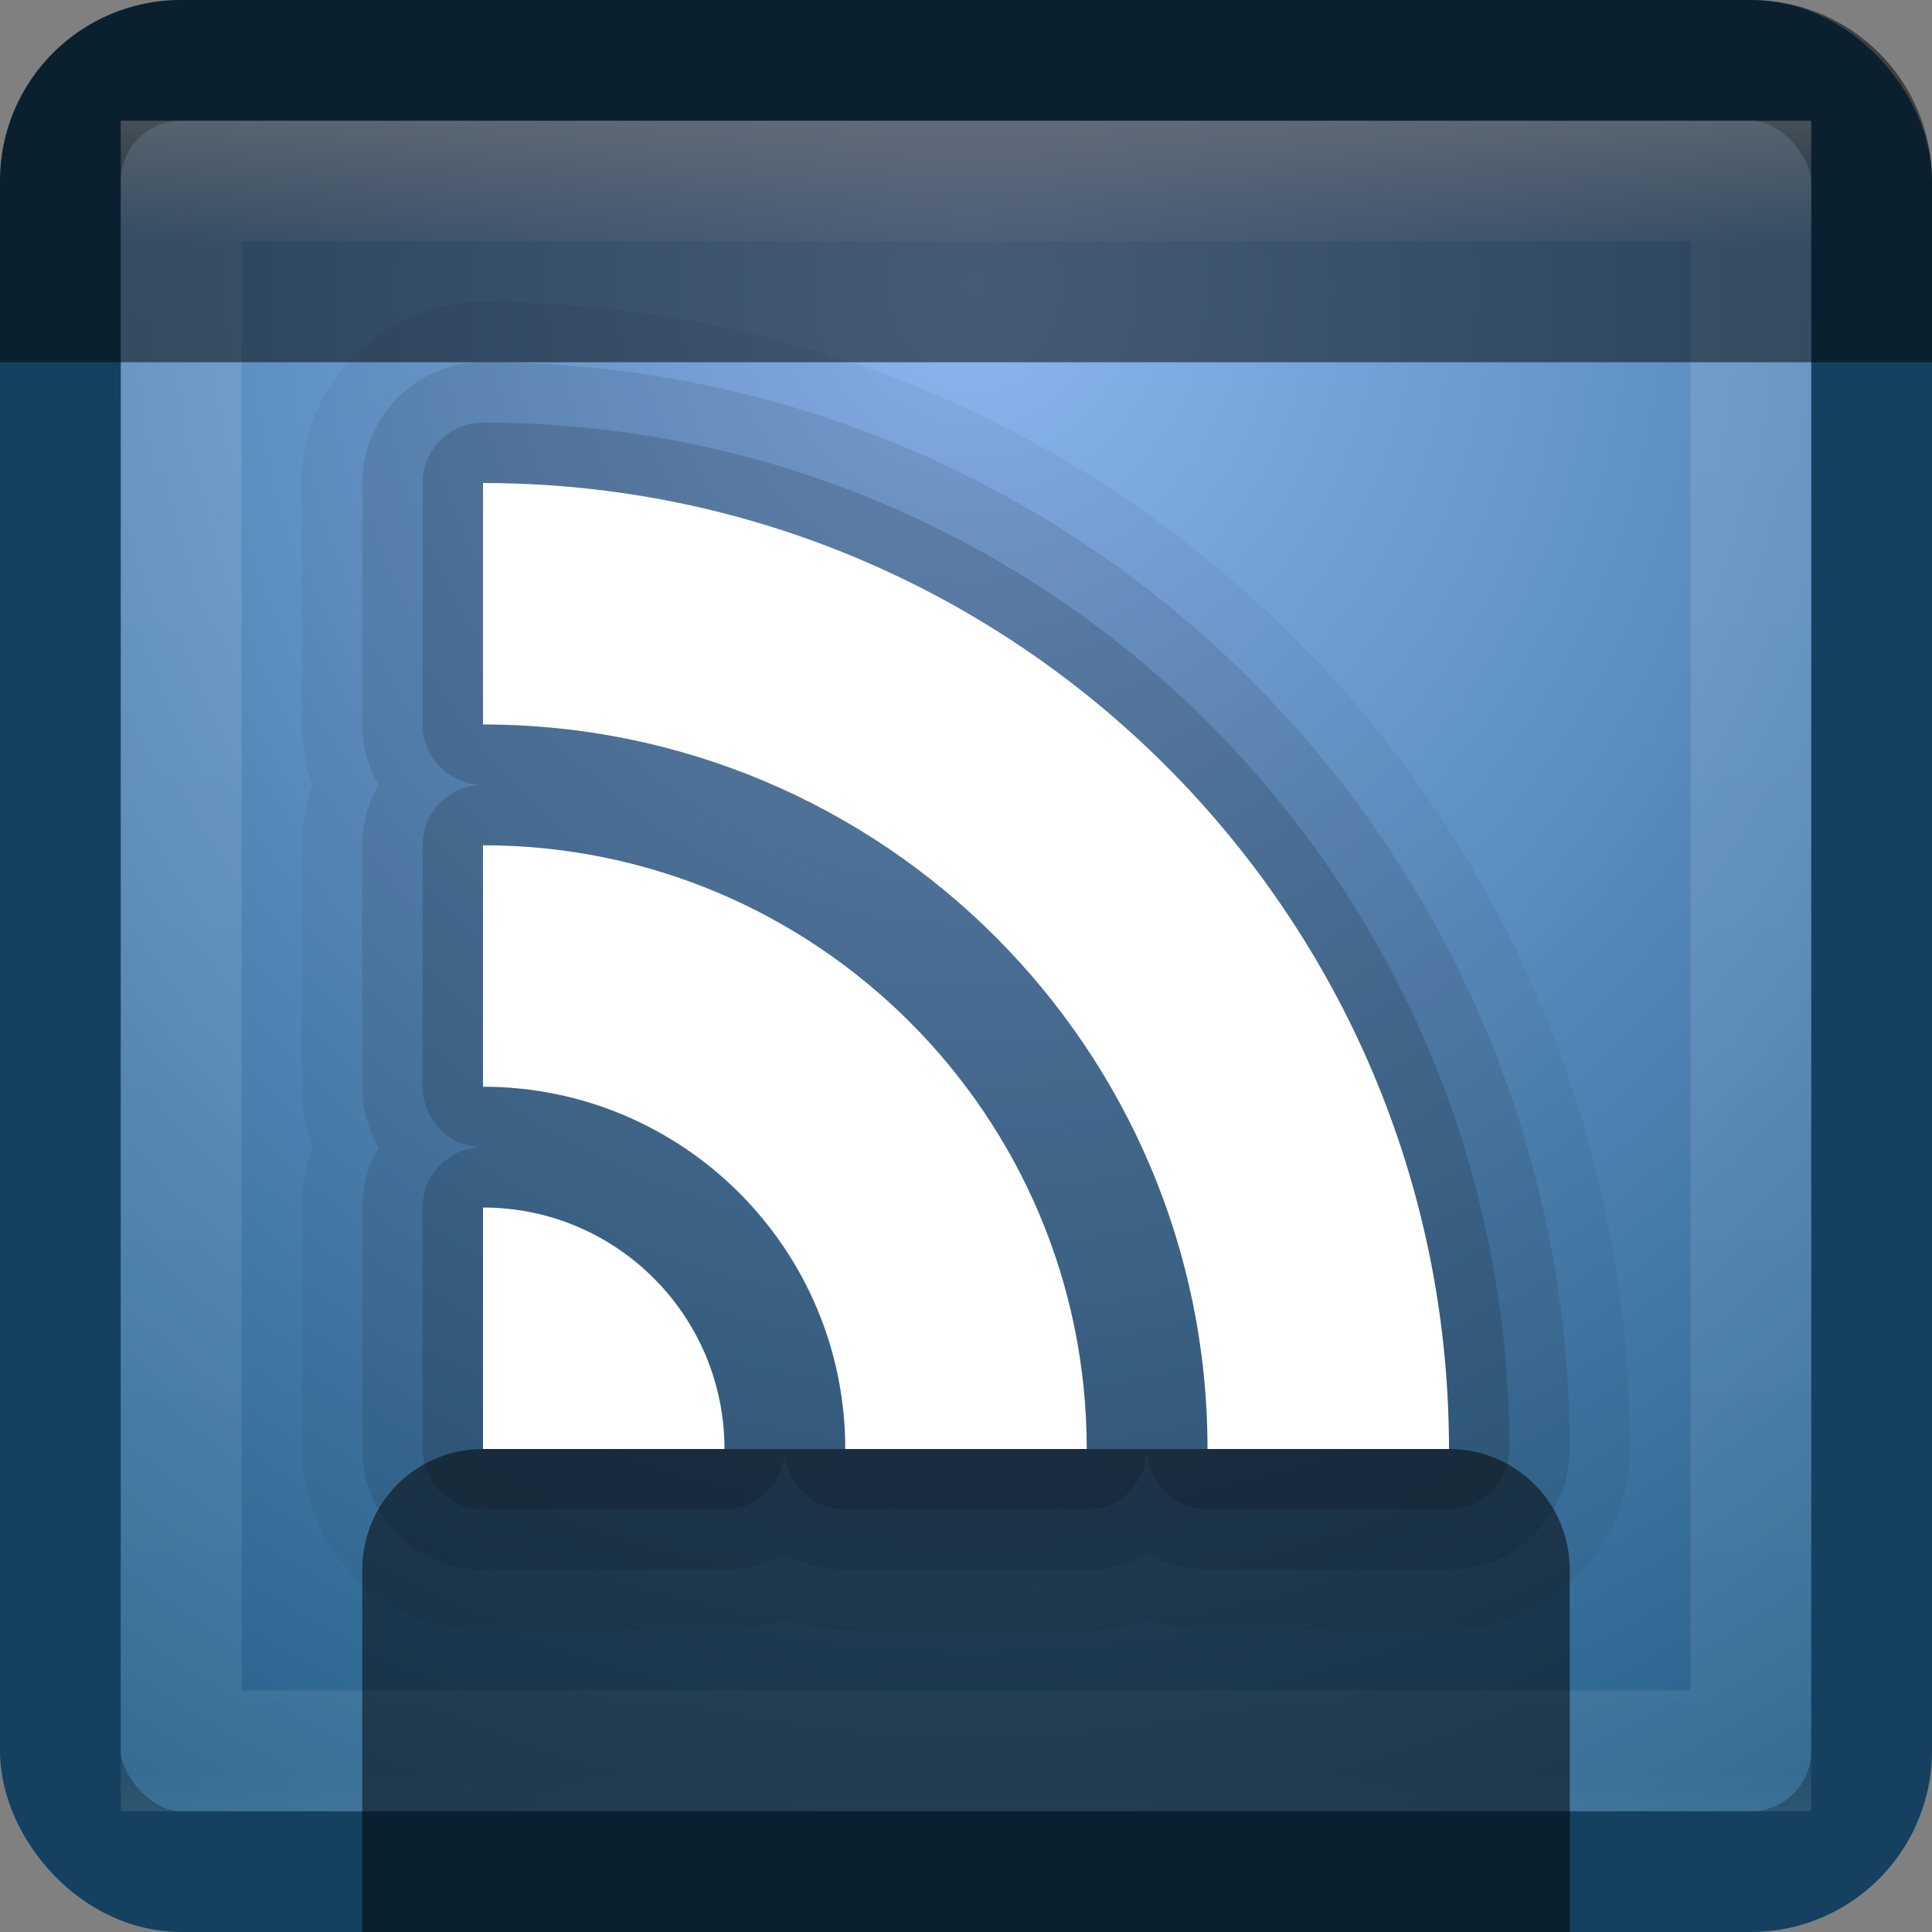<?xml version="1.0" encoding="UTF-8" standalone="no"?>
<!-- Created with Inkscape (http://www.inkscape.org/) -->

<svg
   xmlns:dc="http://purl.org/dc/elements/1.1/"
   xmlns:cc="http://creativecommons.org/ns#"
   xmlns:rdf="http://www.w3.org/1999/02/22-rdf-syntax-ns#"
   xmlns:svg="http://www.w3.org/2000/svg"
   xmlns="http://www.w3.org/2000/svg"
   xmlns:xlink="http://www.w3.org/1999/xlink"
   xmlns:sodipodi="http://sodipodi.sourceforge.net/DTD/sodipodi-0.dtd"
   xmlns:inkscape="http://www.inkscape.org/namespaces/inkscape"
   width="16"
   height="16"
   id="svg2"
   version="1.1"
   inkscape:version="0.48.3.1 r9886"
   sodipodi:docname="user-desktop.svg">
  <rect width="100%" height="100%" fill="#808080" stroke="none"/>
  <defs
     id="defs4">
    <linearGradient
       id="linearGradient3771">
      <stop
         style="stop-color:#ffffff;stop-opacity:1;"
         offset="0"
         id="stop3773" />
      <stop
         id="stop3781"
         offset="0.069"
         style="stop-color:#ffffff;stop-opacity:0.235;" />
      <stop
         id="stop3779"
         offset="0.917"
         style="stop-color:#ffffff;stop-opacity:0.157;" />
      <stop
         style="stop-color:#ffffff;stop-opacity:0.392;"
         offset="1"
         id="stop3775" />
    </linearGradient>
    <linearGradient
       id="linearGradient3751">
      <stop
         style="stop-color:#8cb6f0;stop-opacity:1;"
         offset="0"
         id="stop3753" />
      <stop
         style="stop-color:#1e5a82;stop-opacity:1;"
         offset="1"
         id="stop3755" />
    </linearGradient>
    <radialGradient
       inkscape:collect="always"
       xlink:href="#linearGradient3751"
       id="radialGradient3759"
       cx="8.357"
       cy="1039.451"
       fx="8.357"
       fy="1039.451"
       r="7"
       gradientUnits="userSpaceOnUse"
       gradientTransform="matrix(-4.9580789e-6,2.212,-2.052,-4.5977128e-6,2141.021,1020.211)" />
    <linearGradient
       inkscape:collect="always"
       xlink:href="#linearGradient3771"
       id="linearGradient3770"
       x1="8.206"
       y1="1037.383"
       x2="8.206"
       y2="1052.274"
       gradientUnits="userSpaceOnUse" />
    <linearGradient
       inkscape:collect="always"
       xlink:href="#linearGradient3755"
       id="linearGradient3827"
       x1="7.921"
       y1="0.083"
       x2="7.921"
       y2="13.992"
       gradientUnits="userSpaceOnUse"
       gradientTransform="translate(0,1036.362)" />
    <linearGradient
       id="linearGradient3755">
      <stop
         style="stop-color:#b06121;stop-opacity:1;"
         offset="0"
         id="stop3757" />
      <stop
         style="stop-color:#973404;stop-opacity:1;"
         offset="1"
         id="stop3759" />
    </linearGradient>
  </defs>
  <sodipodi:namedview
     id="base"
     pagecolor="#ffffff"
     bordercolor="#666666"
     borderopacity="1.0"
     inkscape:pageopacity="0.0"
     inkscape:pageshadow="2"
     inkscape:zoom="14.03165"
     inkscape:cx="3.4049684"
     inkscape:cy="7.1333508"
     inkscape:document-units="px"
     inkscape:current-layer="layer1"
     showgrid="false"
     inkscape:window-width="1280"
     inkscape:window-height="751"
     inkscape:window-x="0"
     inkscape:window-y="24"
     inkscape:window-maximized="1" />
  <g
     inkscape:label="Livello 1"
     inkscape:groupmode="layer"
     id="layer1"
     transform="translate(0,-1036.362)">
    <rect
       style="fill:url(#radialGradient3759);fill-opacity:1;fill-rule:nonzero;stroke:#14415f;stroke-opacity:1"
       id="rect2985"
       width="15"
       height="15"
       x="0.5"
       y="1036.862"
       rx="1"
       ry="1" />
    <rect
       style="opacity:0.5;fill:none;fill-opacity:1;fill-rule:nonzero;stroke:url(#linearGradient3770);stroke-opacity:1"
       id="rect3769"
       width="13"
       height="13"
       x="1.5"
       y="1037.862" />
    <path
       style="opacity:0.5;fill:#000000;fill-opacity:1;fill-rule:nonzero;stroke:none"
       d="m 1.5,1036.362 13,0 c 0.831,0 1.5,0.669 1.5,1.5 l 0,1.5 -16,0 0,-1.5 c 0,-0.831 0.669,-1.5 1.5,-1.5 z"
       id="rect3772"
       inkscape:connector-curvature="0"
       sodipodi:nodetypes="sssccss" />
    <path
       style="opacity:0.5;fill:#000000;fill-opacity:1;fill-rule:nonzero;stroke:none"
       d="m 4,1048.362 8,0 c 0.554,0 1,0.446 1,1 l 0,3 -10,0 0,-3 c 0,-0.554 0.446,-1 1,-1 z"
       id="rect3778"
       inkscape:connector-curvature="0"
       sodipodi:nodetypes="sssccss" />
    <path
       inkscape:connector-curvature="0"
       id="path3829"
       d="m 4,1040.362 0,2 c 3.314,0 6,2.686 6,6 l 2,0 c 0,-4.418 -3.582,-8 -8,-8 z m 0,3 0,2 c 1.657,0 3,1.343 3,3 l 2,0 c 0,-2.761 -2.239,-5 -5,-5 z m 0,3 0,2 2,0 c 0,-1.105 -0.895,-2 -2,-2 z"
       style="fill:#000000;fill-opacity:1;stroke:#000000;stroke-opacity:1;stroke-linejoin:round;opacity:0.05;stroke-width:3;stroke-miterlimit:4;stroke-dasharray:none" />
    <path
       style="fill:#000000;fill-opacity:1;stroke:#000000;stroke-opacity:1;stroke-linejoin:round;opacity:0.1;stroke-width:2;stroke-miterlimit:4;stroke-dasharray:none"
       d="m 4,1040.362 0,2 c 3.314,0 6,2.686 6,6 l 2,0 c 0,-4.418 -3.582,-8 -8,-8 z m 0,3 0,2 c 1.657,0 3,1.343 3,3 l 2,0 c 0,-2.761 -2.239,-5 -5,-5 z m 0,3 0,2 2,0 c 0,-1.105 -0.895,-2 -2,-2 z"
       id="path3827"
       inkscape:connector-curvature="0" />
    <path
       inkscape:connector-curvature="0"
       id="path3825"
       d="m 4,1040.362 0,2 c 3.314,0 6,2.686 6,6 l 2,0 c 0,-4.418 -3.582,-8 -8,-8 z m 0,3 0,2 c 1.657,0 3,1.343 3,3 l 2,0 c 0,-2.761 -2.239,-5 -5,-5 z m 0,3 0,2 2,0 c 0,-1.105 -0.895,-2 -2,-2 z"
       style="fill:#000000;fill-opacity:1;stroke:#000000;stroke-opacity:1;stroke-linejoin:round;opacity:0.15" />
    <path
       style="fill:#ffffff;fill-opacity:1;stroke:none"
       d="m 4,1040.362 0,2 c 3.314,0 6,2.686 6,6 l 2,0 c 0,-4.418 -3.582,-8 -8,-8 z m 0,3 0,2 c 1.657,0 3,1.343 3,3 l 2,0 c 0,-2.761 -2.239,-5 -5,-5 z m 0,3 0,2 2,0 c 0,-1.105 -0.895,-2 -2,-2 z"
       id="path3003"
       inkscape:connector-curvature="0" />
  </g>
</svg>
